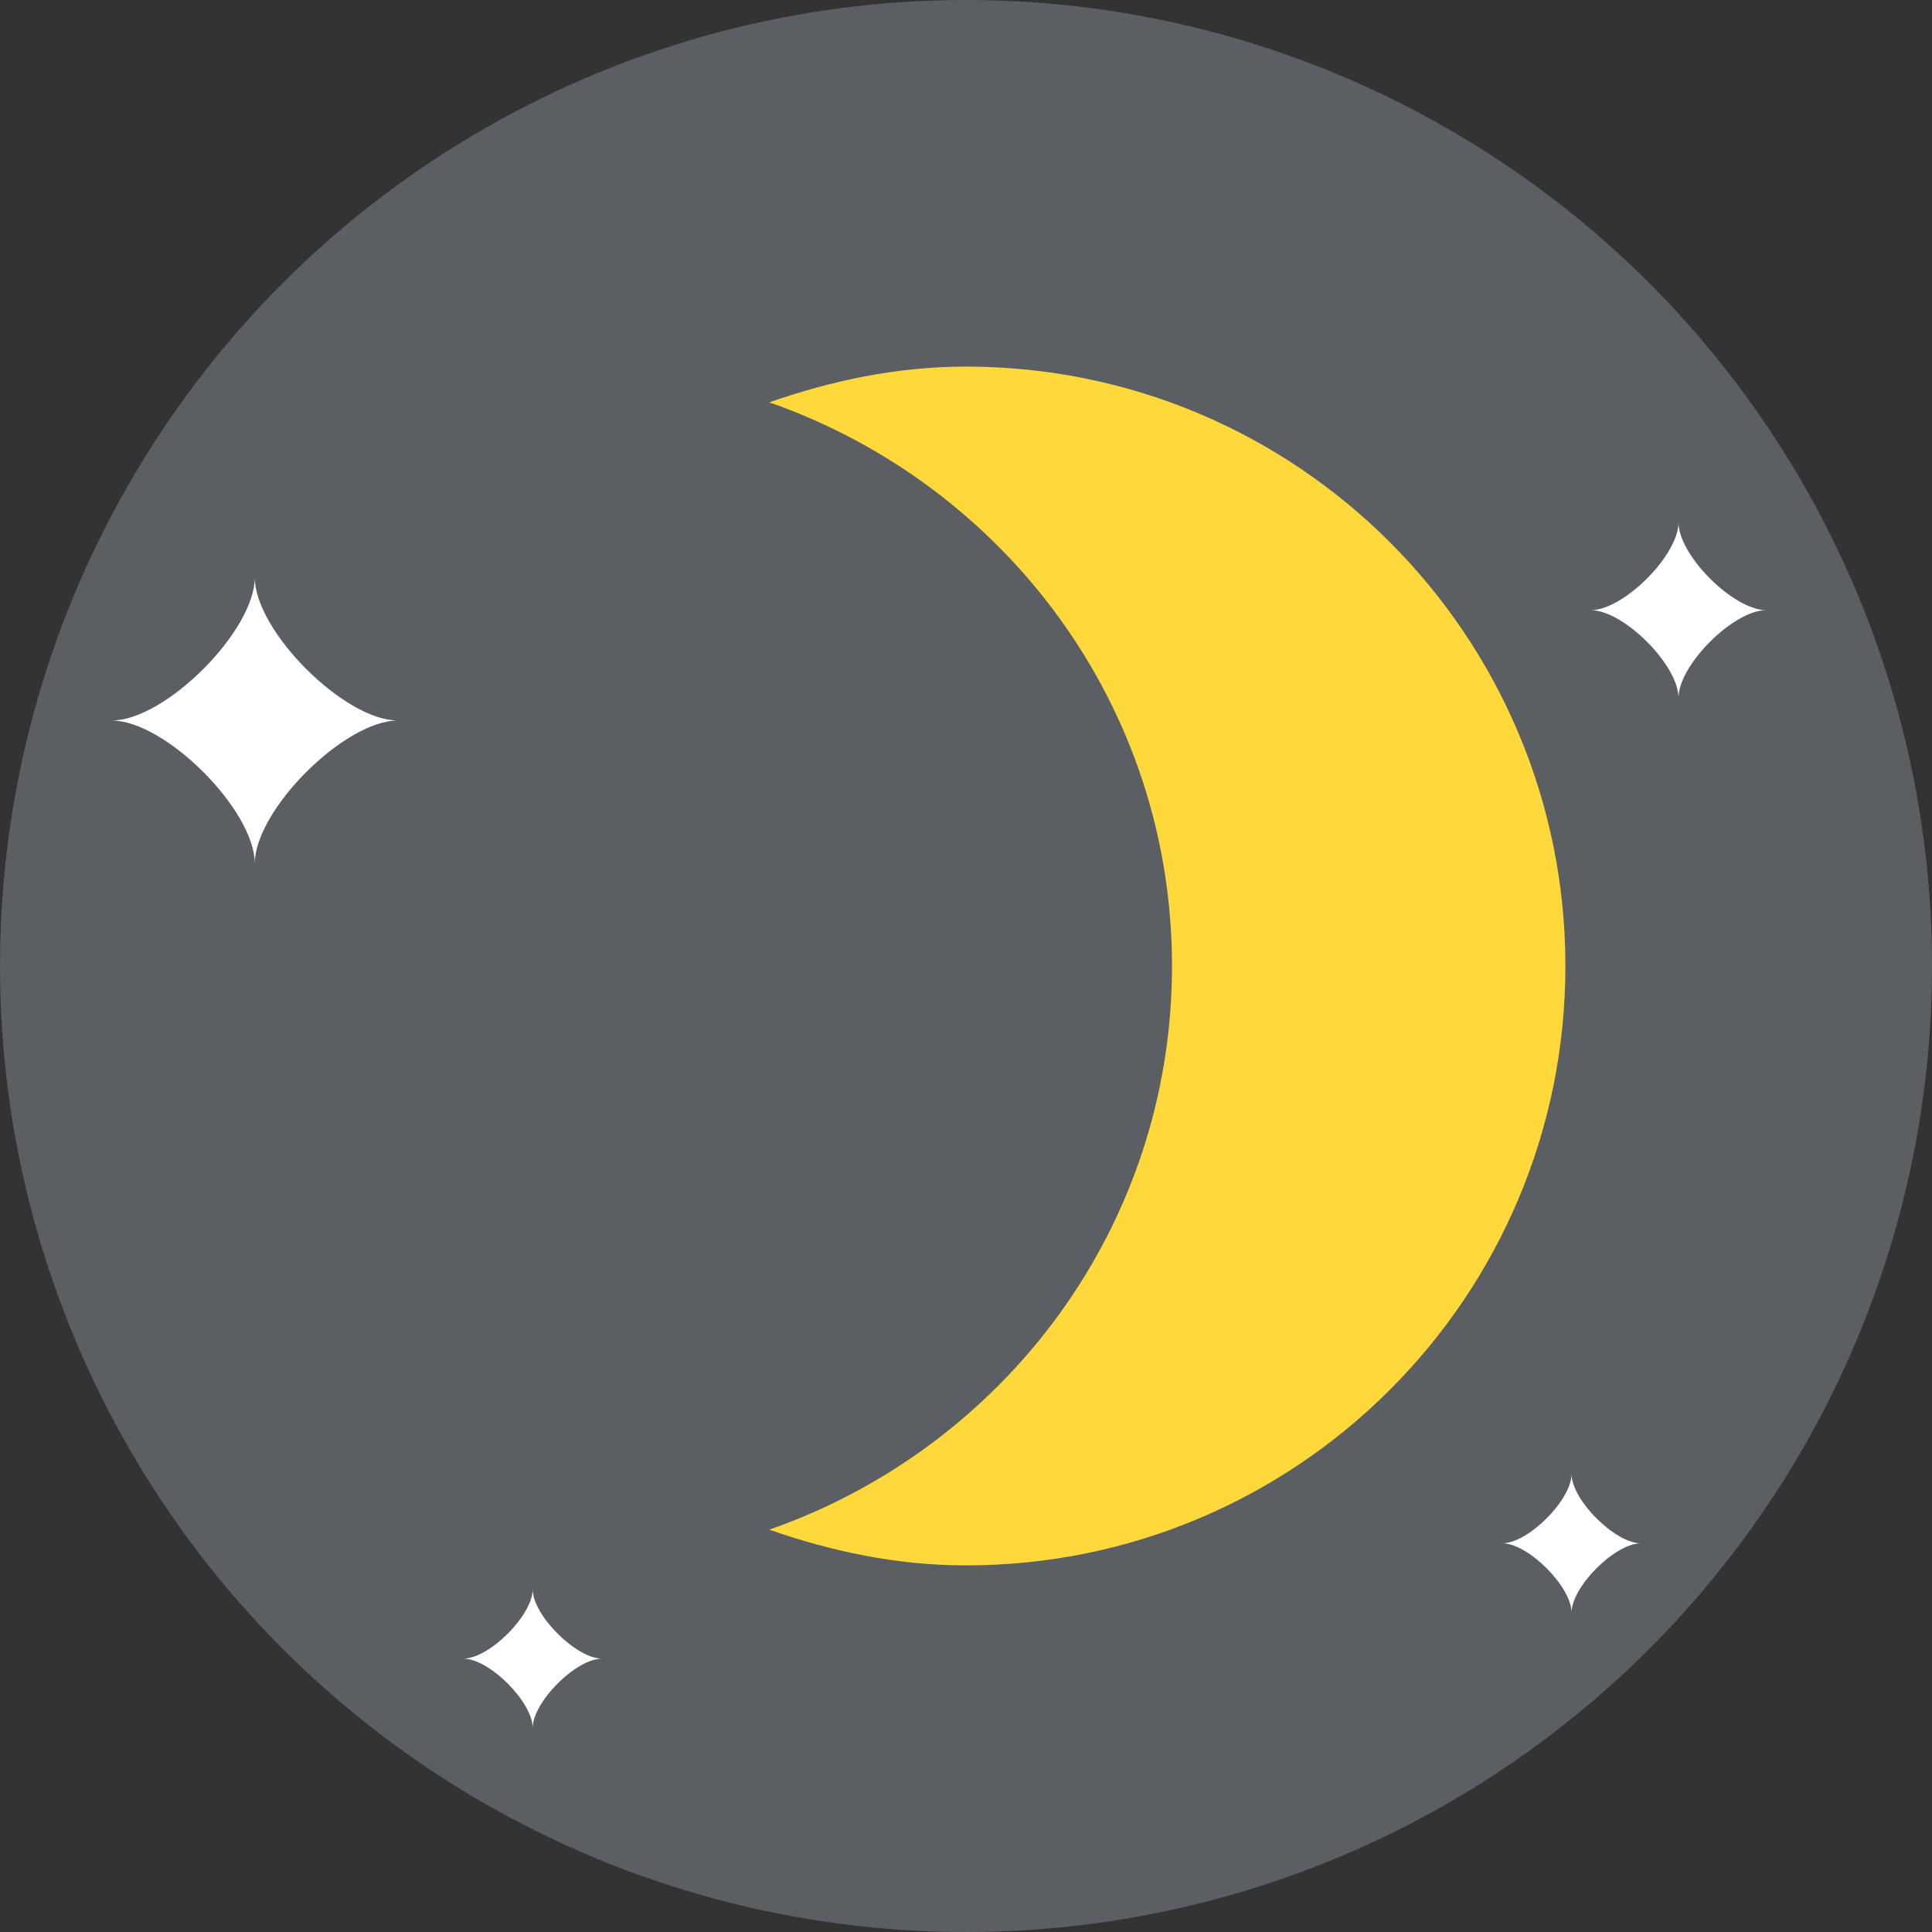 <?xml version="1.0" encoding="utf-8"?>
<!-- Generator: Adobe Illustrator 21.1.0, SVG Export Plug-In . SVG Version: 6.00 Build 0)  -->
<svg version="1.1" id="Layer_1" xmlns="http://www.w3.org/2000/svg" xmlns:xlink="http://www.w3.org/1999/xlink" x="0px" y="0px"
	 viewBox="0 0 32 32" style="enable-background:new 0 0 32 32;" xml:space="preserve">
<rect x="0" y="0" width="32" height="32" fill="#333333" stroke="none"/>
<style type="text/css">
	.st0{fill:#FFD83B;}
	.st1{fill:#F2F2F2;}
	.st2{fill:#F3C432;}
	.st3{fill:#DEE4E9;}
	.st4{fill:#E9EFF4;}
	.st5{fill:#6DAFDF;}
	.st6{fill:#5CA3D9;}
	.st7{fill:#4D98D2;}
	.st8{fill:#E8EFF3;}
	.st9{fill:#DDE3E9;}
	.st10{fill:#4CC6E5;}
	.st11{opacity:0.05;fill:#2F3133;}
	.st12{fill:#E14B4B;}
	.st13{fill:#D3D9DD;}
	.st14{fill:#65B1EF;}
	.st15{fill:#8CC63E;}
	.st16{fill:#E84D88;}
	.st17{fill:#A4856D;}
	.st18{fill:#8BC540;}
	.st19{fill:#7FB241;}
	.st20{fill:#8E6D53;}
	.st21{fill:#FFFFFF;}
	.st22{fill:#9A795F;}
	.st23{fill:#E24B4B;}
	.st24{fill:#F2992D;}
	.st25{fill:#DF8726;}
	.st26{fill:#997960;}
	.st27{fill:#FFD93B;}
	.st28{fill:#E8AF2A;}
	.st29{fill:#D23F77;}
	.st30{fill:#D03F3F;}
	.st31{fill:#BF3332;}
	.st32{fill:#D03F3E;}
	.st33{fill:#BF3333;}
	.st34{fill:#F4C534;}
	.st35{fill:#8F6D52;}
	.st36{fill:#E9B02C;}
	.st37{fill:#5A5F63;}
	.st38{fill:#F4F4F4;}
	.st39{fill:#E74C87;}
	.st40{fill:#D24078;}
	.st41{fill:#5B5F63;}
	.st42{fill:#3F4347;}
	.st43{fill:#719C40;}
	.st44{fill:#7B5C45;}
	.st45{fill:#BB3166;}
	.st46{fill:#89664C;}
	.st47{fill:#77589F;}
	.st48{fill:#8066AA;}
	.st49{fill:#8D7FB6;}
	.st50{fill:#88BA40;}
	.st51{fill:#FDE7AA;}
	.st52{fill:#7FB239;}
	.st53{fill:#45CBEA;}
	.st54{fill:#ACB9C1;}
	.st55{fill:#DAE5EF;}
	.st56{fill:#7CA740;}
	.st57{fill:#88BF40;}
	.st58{fill:#85BB40;}
	.st59{fill:#FFF100;}
	.st60{fill:#FFDD00;}
	.st61{fill:#F29A2E;}
	.st62{fill:#3E4347;}
	.st63{fill:#59A5E0;}
	.st64{fill:#2F3133;}
	.st65{fill:#EDEDEF;}
	.st66{fill:#4E99D2;}
	.st67{fill:#A5856D;}
</style>
<g>
	<circle id="XMLID_2141_" class="st41" cx="16" cy="16" r="16"/>
	<path id="XMLID_2138_" class="st21" d="M26.03,26.71c0-0.429-0.719-1.148-1.148-1.148c0.429,0,1.148-0.719,1.148-1.148
		c0,0.429,0.719,1.148,1.148,1.148C26.749,25.562,26.03,26.281,26.03,26.71z"/>
	<path id="XMLID_2137_" class="st21" d="M8.823,28.62c0-0.429-0.719-1.148-1.148-1.148c0.429,0,1.148-0.719,1.148-1.148
		c0,0.429,0.719,1.148,1.148,1.148C9.541,27.472,8.823,28.19,8.823,28.62z"/>
	<path id="XMLID_2134_" class="st21" d="M27.801,11.559c0-0.544-0.91-1.453-1.453-1.453c0.544,0,1.453-0.91,1.453-1.453
		c0,0.544,0.91,1.453,1.453,1.453C28.711,10.106,27.801,11.016,27.801,11.559z"/>
	<path id="XMLID_2132_" class="st21" d="M4.22,14.304c0-0.886-1.483-2.37-2.37-2.37c0.886,0,2.37-1.483,2.37-2.37
		c0,0.886,1.483,2.37,2.37,2.37C5.704,11.935,4.22,13.418,4.22,14.304z"/>
	<path id="XMLID_2124_" class="st0" d="M19.412,16c0,4.336-2.796,7.983-6.67,9.336c1.025,0.359,2.11,0.592,3.258,0.592
		c5.483,0,9.928-4.445,9.928-9.928c0-5.483-4.445-9.928-9.928-9.928c-1.148,0-2.232,0.234-3.258,0.592
		C16.616,8.018,19.412,11.665,19.412,16z"/>
</g>
</svg>
